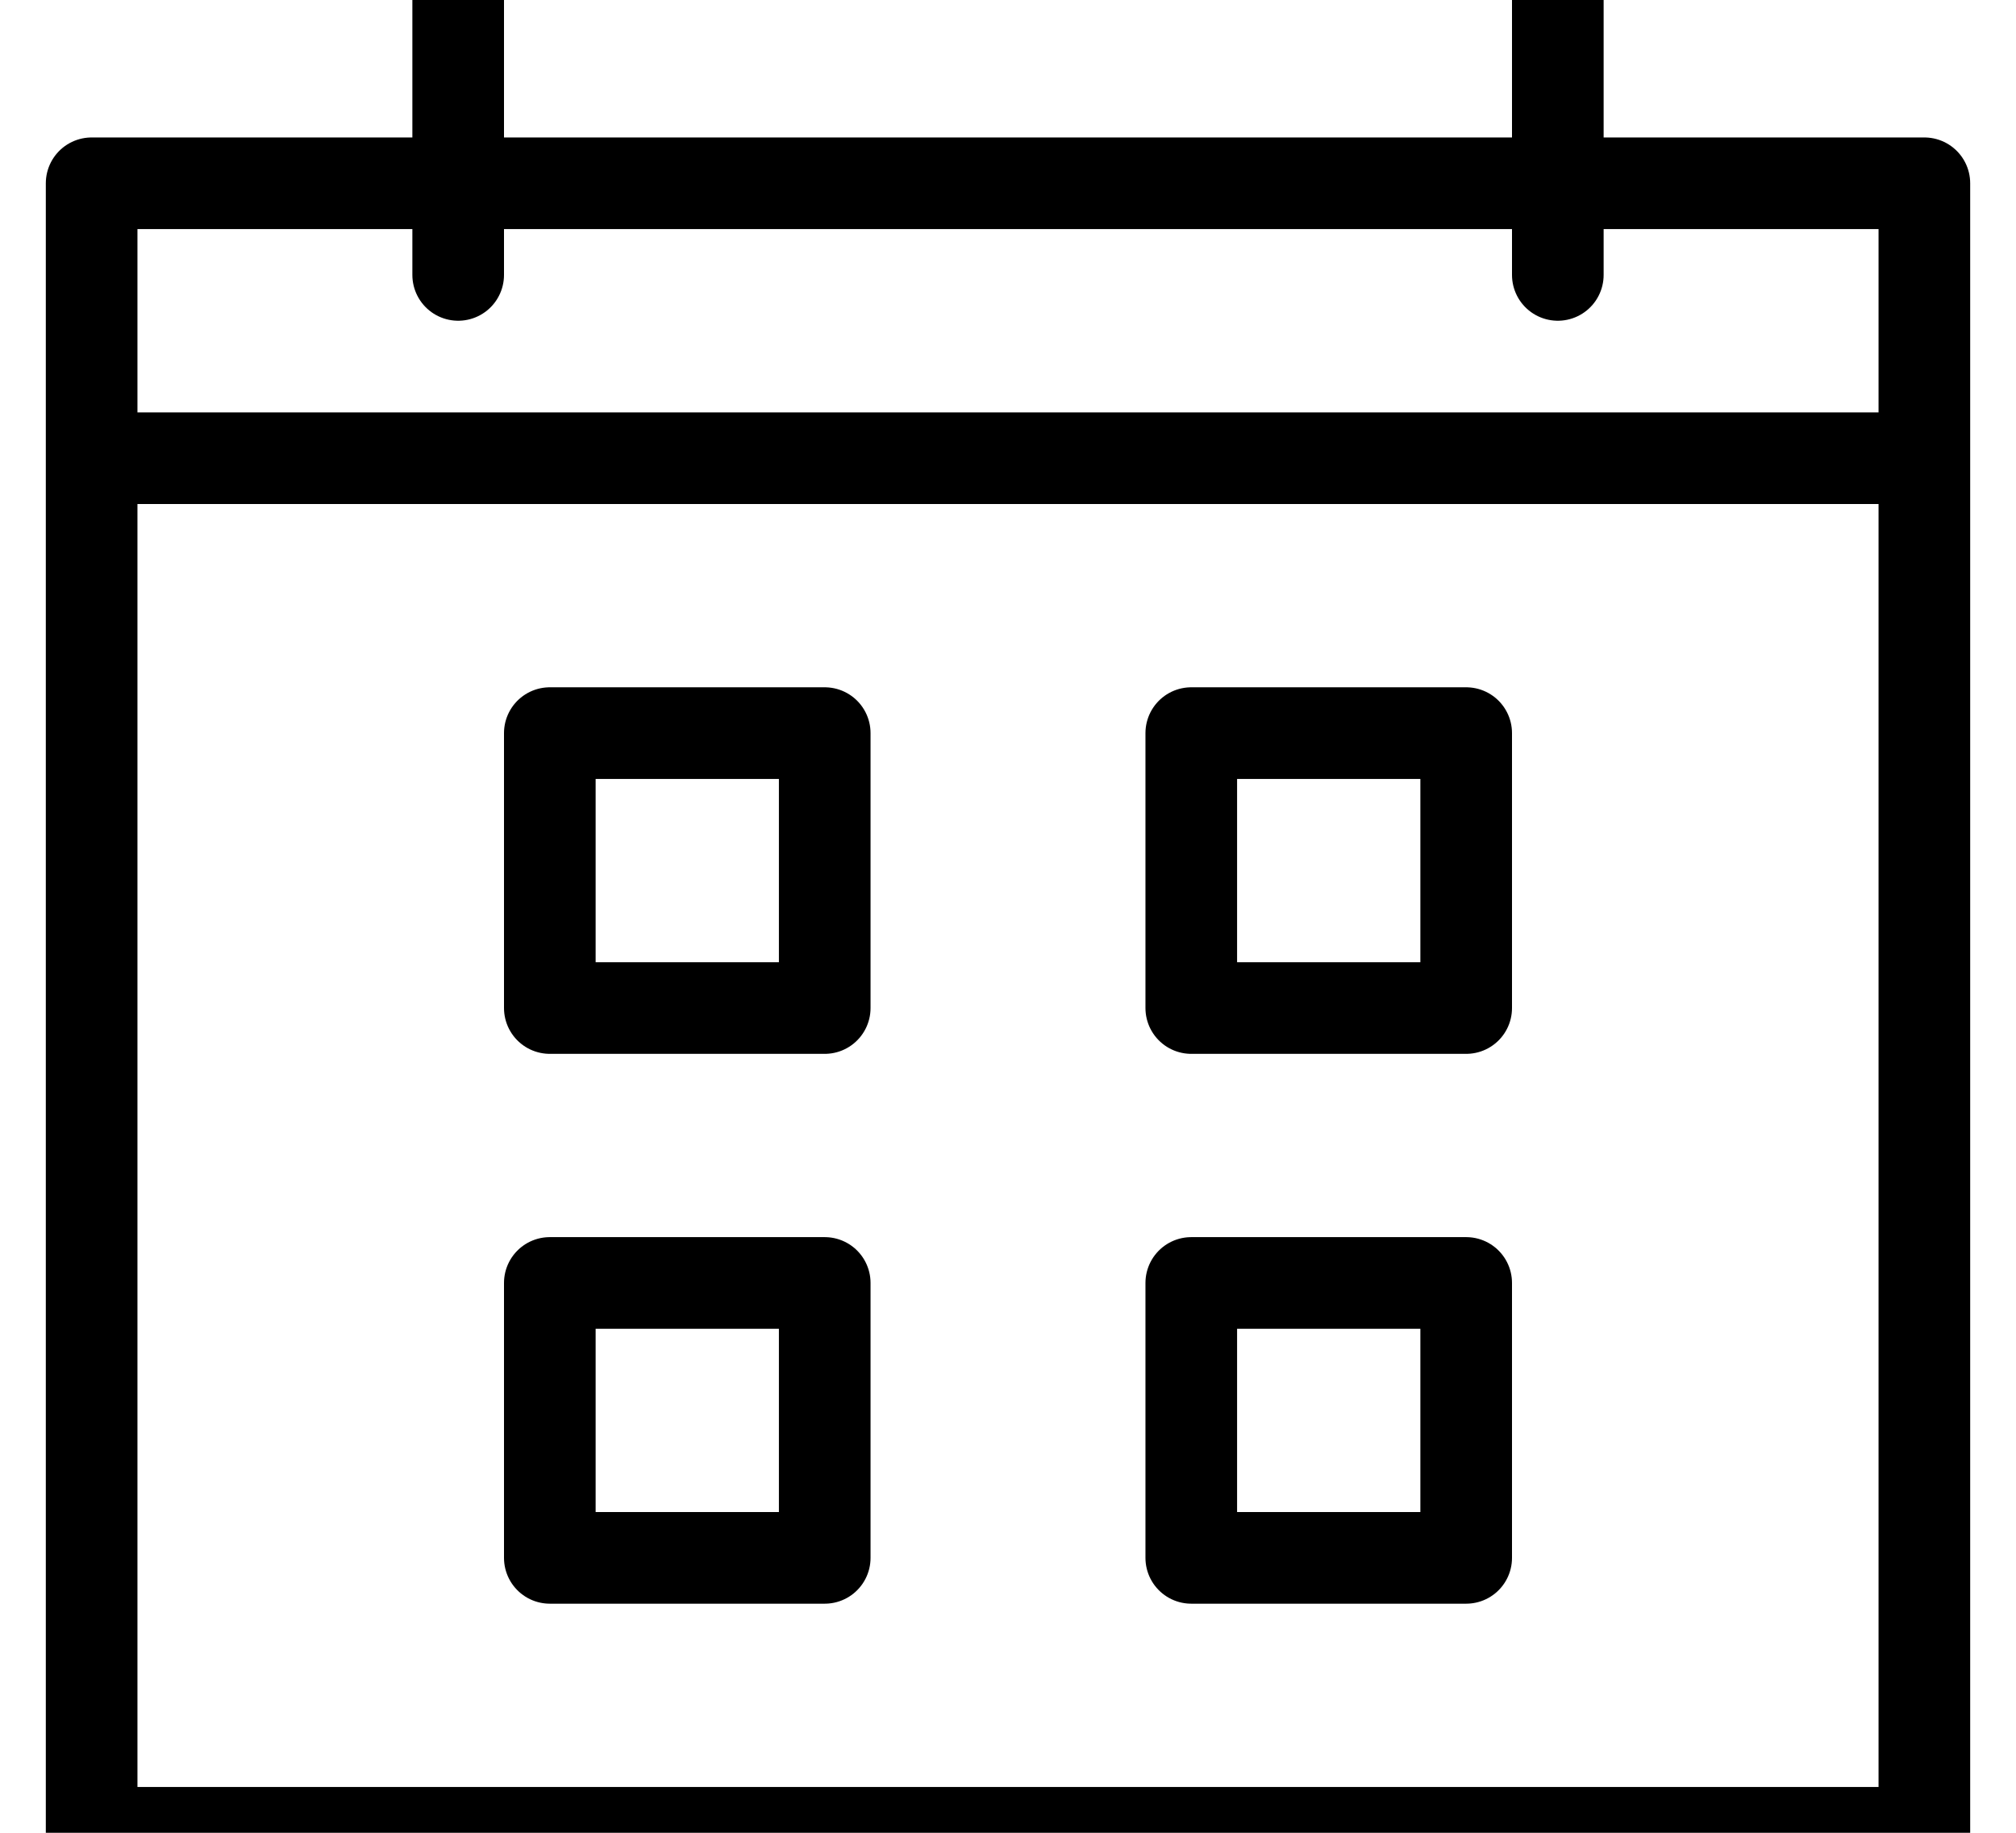 <svg xmlns="http://www.w3.org/2000/svg" xmlns:xlink="http://www.w3.org/1999/xlink"
	 viewBox="0 0 22 20">

	<g stroke="black" fill="none" stroke-linejoin="round">

		<rect class="edge" x="1" y="2" width="20" height="18"/>

		<line x1="1" y1="5" x2="21" y2="5"/>

		<line id="spiral" x1="5" y1="0" x2="5" y2="3" stroke-linecap="round"/>
		<use x="12" xlink:href="#spiral"/>

		<rect id="day" x="6" y="8" width="3" height="3"/>
		<use x="7" xlink:href="#day"/>
		<use y="6" xlink:href="#day"/>
		<use x="7" y="6" xlink:href="#day"/>

	</g>

</svg>
